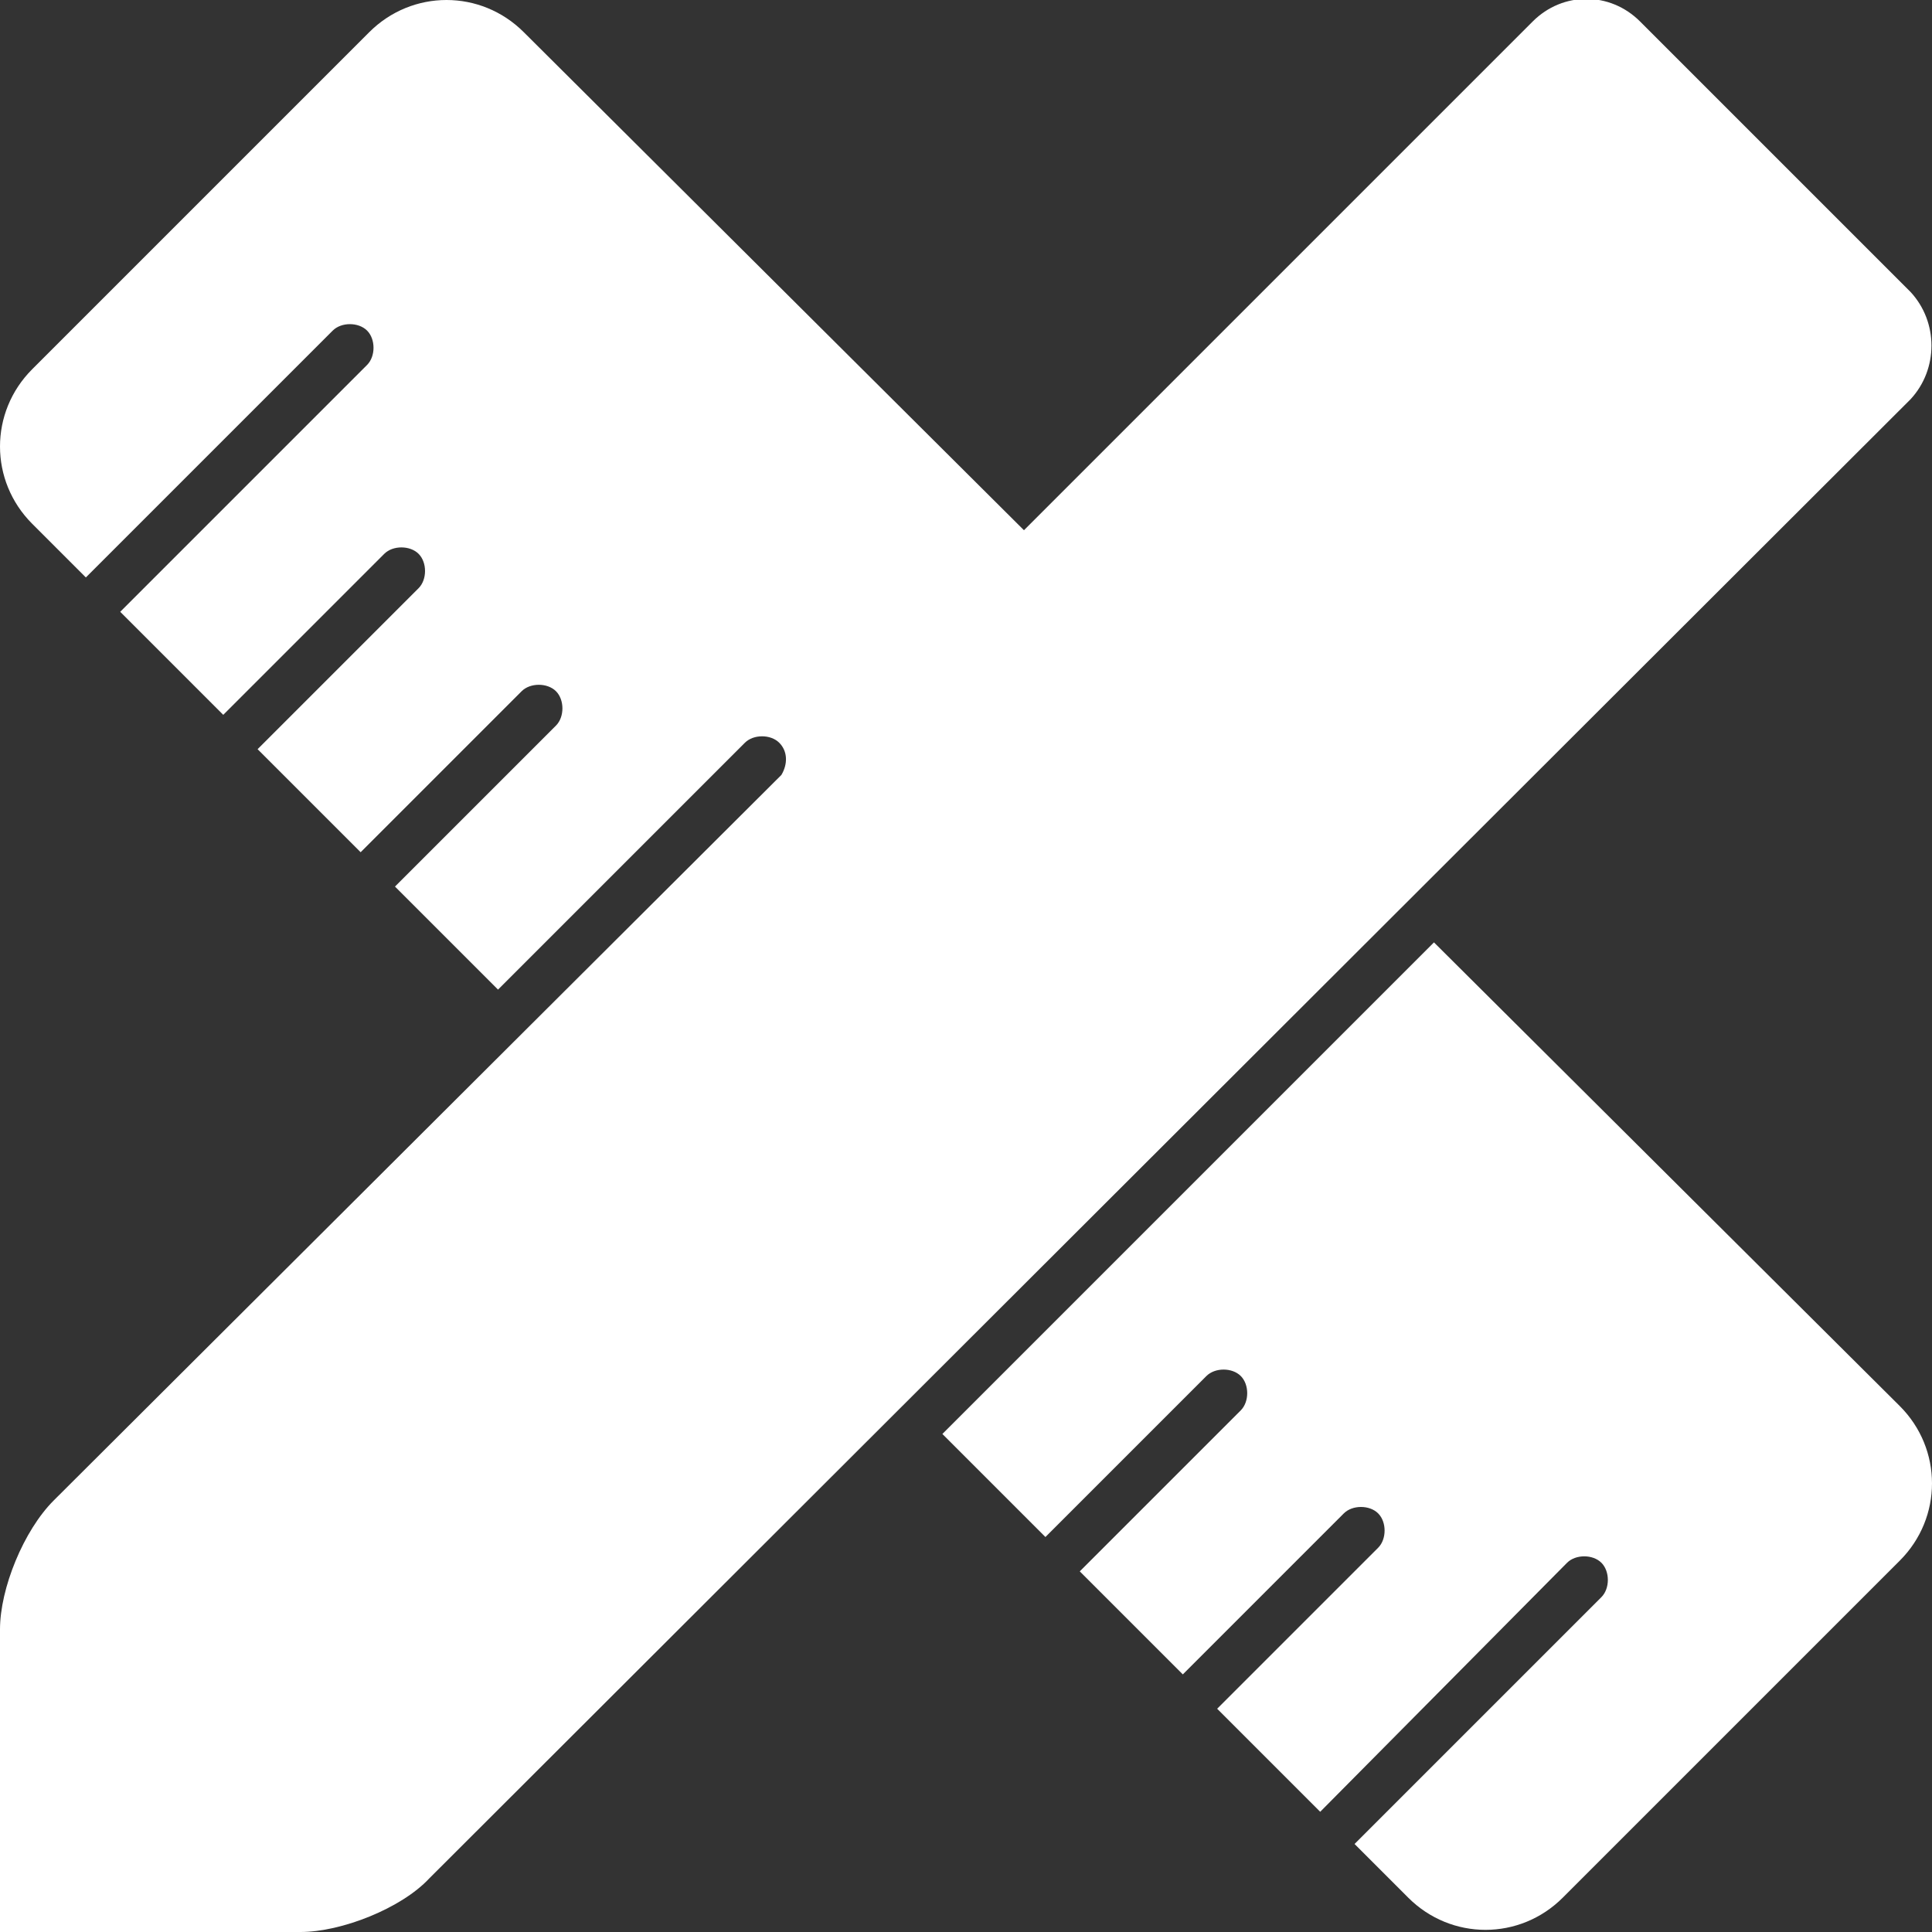 <?xml version="1.0" encoding="utf-8"?>
<!-- Generator: Adobe Illustrator 19.1.0, SVG Export Plug-In . SVG Version: 6.00 Build 0)  -->
<svg version="1.1" id="Слой_1" xmlns="http://www.w3.org/2000/svg" xmlns:xlink="http://www.w3.org/1999/xlink" x="0px" y="0px"
	 viewBox="0 0 90 90" enable-background="new 0 0 90 90" xml:space="preserve">
<rect x="0" y="0" width="90" height="90" fill="#333333" stroke="none"/>
<g>
	<path fill="#FFFFFF" d="M89,13.6L76.4,1c-1.4-1.4-3.6-1.4-5,0L47.7,24.7L24.4,1.5c-2-2-5.2-2-7.2,0L1.5,17.2c-2,2-2,5.2,0,7.2
		L4,26.9l11.5-11.5c0.4-0.4,1.2-0.4,1.6,0c0.4,0.4,0.4,1.2,0,1.6L5.6,28.5l4.8,4.8l7.5-7.5c0.4-0.4,1.2-0.4,1.6,0
		c0.4,0.4,0.4,1.2,0,1.6L12,34.9l4.8,4.8l7.5-7.5c0.4-0.4,1.2-0.4,1.6,0c0.4,0.4,0.4,1.2,0,1.6l-7.5,7.5l4.8,4.8l11.5-11.5
		c0.4-0.4,1.2-0.4,1.6,0c0.4,0.4,0.4,1,0.1,1.5L2.5,69.9C1.1,71.3,0,74,0,75.9v10.5V90h3.5h0.6h9.9c1.9,0,4.7-1.1,6-2.5L89,18.6
		C90.3,17.2,90.3,15,89,13.6z"/>
	<path fill="#FFFFFF" d="M66.8,43.9L66.8,43.9l-0.9,0.9l-22,22l4.8,4.8l7.5-7.5c0.4-0.4,1.2-0.4,1.6,0c0.4,0.4,0.4,1.2,0,1.6
		l-7.5,7.5l4.8,4.8l7.5-7.5c0.4-0.4,1.2-0.4,1.6,0c0.4,0.4,0.4,1.2,0,1.6l-7.5,7.5l4.8,4.8L73,72.8c0.4-0.4,1.2-0.4,1.6,0
		c0.4,0.4,0.4,1.2,0,1.6L63.1,85.9l2.5,2.5c2,2,5.2,2,7.2,0l15.7-15.7c2-2,2-5.2,0-7.2L66.8,43.9z"/>
</g>
</svg>
